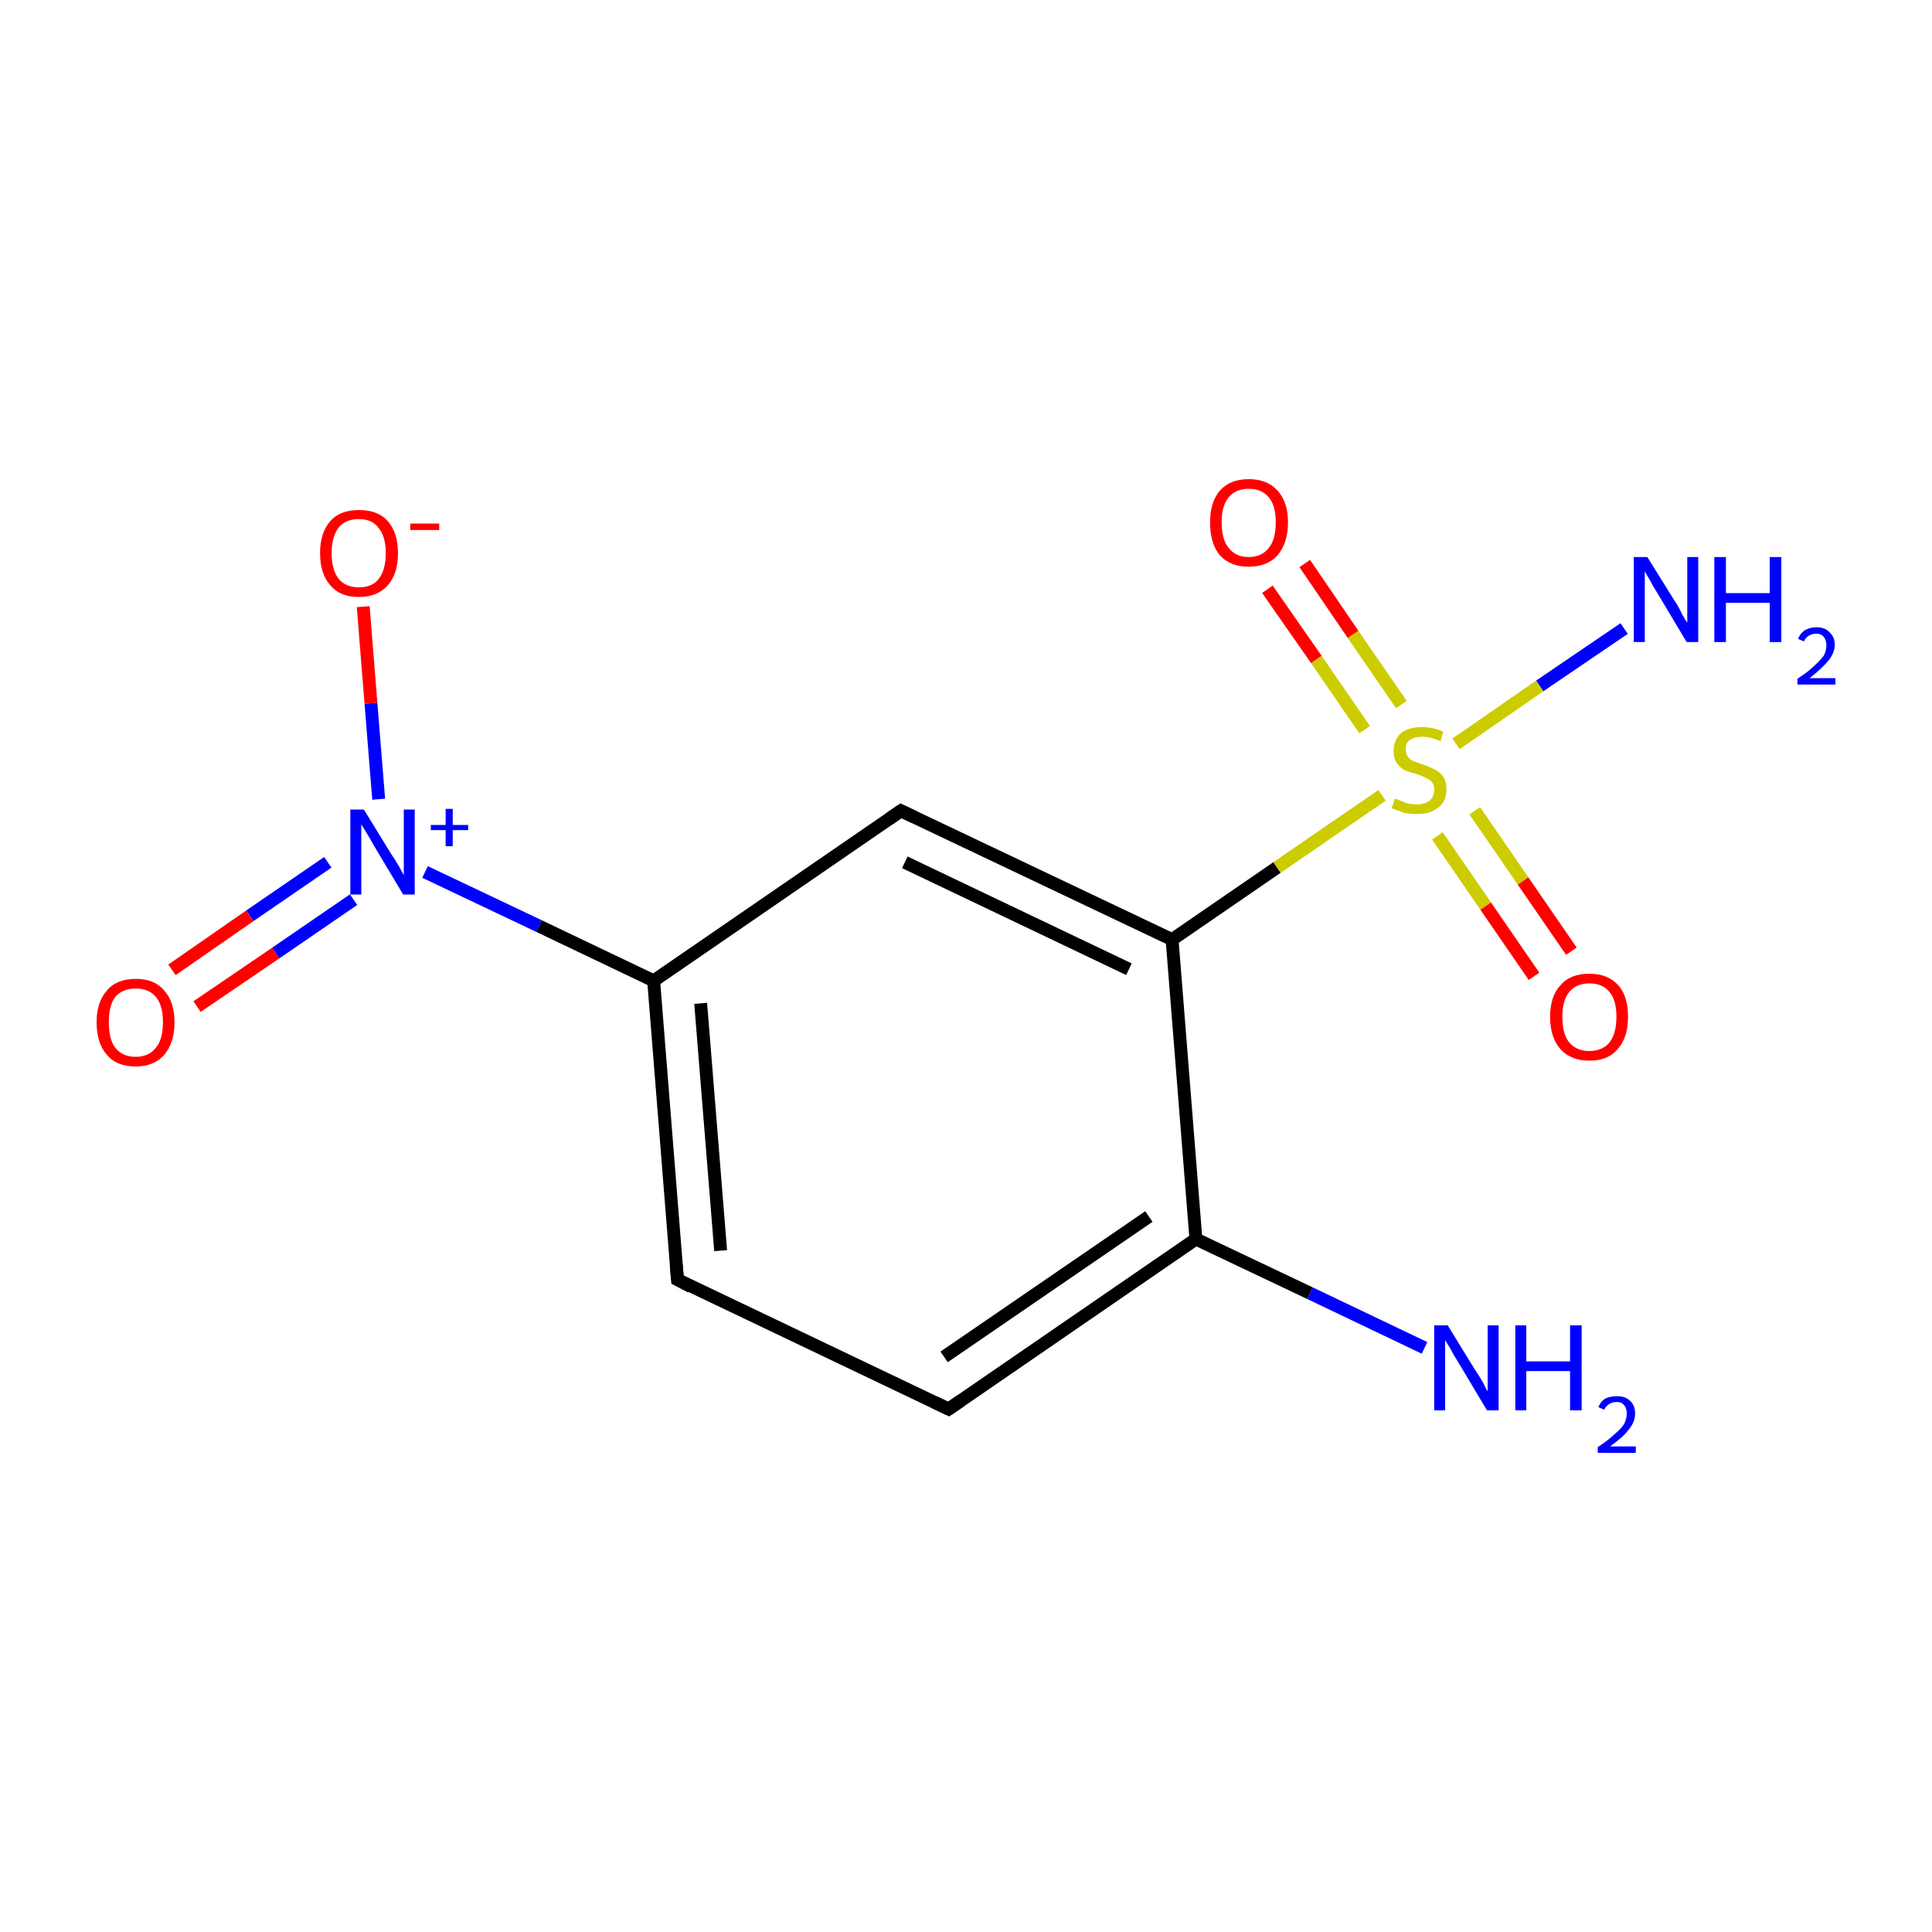 <?xml version='1.0' encoding='iso-8859-1'?>
<svg version='1.1' baseProfile='full'
              xmlns='http://www.w3.org/2000/svg'
                      xmlns:rdkit='http://www.rdkit.org/xml'
                      xmlns:xlink='http://www.w3.org/1999/xlink'
                  xml:space='preserve'
width='300px' height='300px' viewBox='0 0 300 300'>
<!-- END OF HEADER -->
<rect style='opacity:1.0;fill:#FFFFFF;stroke:none' width='300.0' height='300.0' x='0.0' y='0.0'> </rect>
<path class='bond-0 atom-0 atom-1' d='M 221.2,209.3 L 203.4,200.8' style='fill:none;fill-rule:evenodd;stroke:#0000FF;stroke-width:2.0px;stroke-linecap:butt;stroke-linejoin:miter;stroke-opacity:1' />
<path class='bond-0 atom-0 atom-1' d='M 203.4,200.8 L 185.7,192.4' style='fill:none;fill-rule:evenodd;stroke:#000000;stroke-width:2.0px;stroke-linecap:butt;stroke-linejoin:miter;stroke-opacity:1' />
<path class='bond-1 atom-1 atom-2' d='M 185.7,192.4 L 147.3,218.8' style='fill:none;fill-rule:evenodd;stroke:#000000;stroke-width:2.0px;stroke-linecap:butt;stroke-linejoin:miter;stroke-opacity:1' />
<path class='bond-1 atom-1 atom-2' d='M 178.4,188.9 L 146.6,210.7' style='fill:none;fill-rule:evenodd;stroke:#000000;stroke-width:2.0px;stroke-linecap:butt;stroke-linejoin:miter;stroke-opacity:1' />
<path class='bond-2 atom-2 atom-3' d='M 147.3,218.8 L 105.2,198.7' style='fill:none;fill-rule:evenodd;stroke:#000000;stroke-width:2.0px;stroke-linecap:butt;stroke-linejoin:miter;stroke-opacity:1' />
<path class='bond-3 atom-3 atom-4' d='M 105.2,198.7 L 101.5,152.3' style='fill:none;fill-rule:evenodd;stroke:#000000;stroke-width:2.0px;stroke-linecap:butt;stroke-linejoin:miter;stroke-opacity:1' />
<path class='bond-3 atom-3 atom-4' d='M 111.9,194.2 L 108.8,155.8' style='fill:none;fill-rule:evenodd;stroke:#000000;stroke-width:2.0px;stroke-linecap:butt;stroke-linejoin:miter;stroke-opacity:1' />
<path class='bond-4 atom-4 atom-5' d='M 101.5,152.3 L 83.7,143.8' style='fill:none;fill-rule:evenodd;stroke:#000000;stroke-width:2.0px;stroke-linecap:butt;stroke-linejoin:miter;stroke-opacity:1' />
<path class='bond-4 atom-4 atom-5' d='M 83.7,143.8 L 66.0,135.4' style='fill:none;fill-rule:evenodd;stroke:#0000FF;stroke-width:2.0px;stroke-linecap:butt;stroke-linejoin:miter;stroke-opacity:1' />
<path class='bond-5 atom-5 atom-6' d='M 50.9,133.9 L 38.8,142.2' style='fill:none;fill-rule:evenodd;stroke:#0000FF;stroke-width:2.0px;stroke-linecap:butt;stroke-linejoin:miter;stroke-opacity:1' />
<path class='bond-5 atom-5 atom-6' d='M 38.8,142.2 L 26.7,150.6' style='fill:none;fill-rule:evenodd;stroke:#FF0000;stroke-width:2.0px;stroke-linecap:butt;stroke-linejoin:miter;stroke-opacity:1' />
<path class='bond-5 atom-5 atom-6' d='M 54.9,139.7 L 42.8,148.0' style='fill:none;fill-rule:evenodd;stroke:#0000FF;stroke-width:2.0px;stroke-linecap:butt;stroke-linejoin:miter;stroke-opacity:1' />
<path class='bond-5 atom-5 atom-6' d='M 42.8,148.0 L 30.6,156.3' style='fill:none;fill-rule:evenodd;stroke:#FF0000;stroke-width:2.0px;stroke-linecap:butt;stroke-linejoin:miter;stroke-opacity:1' />
<path class='bond-6 atom-5 atom-7' d='M 58.8,124.1 L 57.6,109.2' style='fill:none;fill-rule:evenodd;stroke:#0000FF;stroke-width:2.0px;stroke-linecap:butt;stroke-linejoin:miter;stroke-opacity:1' />
<path class='bond-6 atom-5 atom-7' d='M 57.6,109.2 L 56.4,94.2' style='fill:none;fill-rule:evenodd;stroke:#FF0000;stroke-width:2.0px;stroke-linecap:butt;stroke-linejoin:miter;stroke-opacity:1' />
<path class='bond-7 atom-4 atom-8' d='M 101.5,152.3 L 139.9,125.9' style='fill:none;fill-rule:evenodd;stroke:#000000;stroke-width:2.0px;stroke-linecap:butt;stroke-linejoin:miter;stroke-opacity:1' />
<path class='bond-8 atom-8 atom-9' d='M 139.9,125.9 L 182.0,145.9' style='fill:none;fill-rule:evenodd;stroke:#000000;stroke-width:2.0px;stroke-linecap:butt;stroke-linejoin:miter;stroke-opacity:1' />
<path class='bond-8 atom-8 atom-9' d='M 140.5,133.9 L 175.3,150.5' style='fill:none;fill-rule:evenodd;stroke:#000000;stroke-width:2.0px;stroke-linecap:butt;stroke-linejoin:miter;stroke-opacity:1' />
<path class='bond-9 atom-9 atom-10' d='M 182.0,145.9 L 198.3,134.7' style='fill:none;fill-rule:evenodd;stroke:#000000;stroke-width:2.0px;stroke-linecap:butt;stroke-linejoin:miter;stroke-opacity:1' />
<path class='bond-9 atom-9 atom-10' d='M 198.3,134.7 L 214.6,123.5' style='fill:none;fill-rule:evenodd;stroke:#CCCC00;stroke-width:2.0px;stroke-linecap:butt;stroke-linejoin:miter;stroke-opacity:1' />
<path class='bond-10 atom-10 atom-11' d='M 226.1,115.5 L 239.1,106.5' style='fill:none;fill-rule:evenodd;stroke:#CCCC00;stroke-width:2.0px;stroke-linecap:butt;stroke-linejoin:miter;stroke-opacity:1' />
<path class='bond-10 atom-10 atom-11' d='M 239.1,106.5 L 252.2,97.6' style='fill:none;fill-rule:evenodd;stroke:#0000FF;stroke-width:2.0px;stroke-linecap:butt;stroke-linejoin:miter;stroke-opacity:1' />
<path class='bond-11 atom-10 atom-12' d='M 217.6,109.4 L 210.1,98.5' style='fill:none;fill-rule:evenodd;stroke:#CCCC00;stroke-width:2.0px;stroke-linecap:butt;stroke-linejoin:miter;stroke-opacity:1' />
<path class='bond-11 atom-10 atom-12' d='M 210.1,98.5 L 202.6,87.5' style='fill:none;fill-rule:evenodd;stroke:#FF0000;stroke-width:2.0px;stroke-linecap:butt;stroke-linejoin:miter;stroke-opacity:1' />
<path class='bond-11 atom-10 atom-12' d='M 211.9,113.3 L 204.4,102.4' style='fill:none;fill-rule:evenodd;stroke:#CCCC00;stroke-width:2.0px;stroke-linecap:butt;stroke-linejoin:miter;stroke-opacity:1' />
<path class='bond-11 atom-10 atom-12' d='M 204.4,102.4 L 196.8,91.5' style='fill:none;fill-rule:evenodd;stroke:#FF0000;stroke-width:2.0px;stroke-linecap:butt;stroke-linejoin:miter;stroke-opacity:1' />
<path class='bond-12 atom-10 atom-13' d='M 223.2,129.8 L 230.7,140.7' style='fill:none;fill-rule:evenodd;stroke:#CCCC00;stroke-width:2.0px;stroke-linecap:butt;stroke-linejoin:miter;stroke-opacity:1' />
<path class='bond-12 atom-10 atom-13' d='M 230.7,140.7 L 238.2,151.6' style='fill:none;fill-rule:evenodd;stroke:#FF0000;stroke-width:2.0px;stroke-linecap:butt;stroke-linejoin:miter;stroke-opacity:1' />
<path class='bond-12 atom-10 atom-13' d='M 229.0,125.9 L 236.5,136.8' style='fill:none;fill-rule:evenodd;stroke:#CCCC00;stroke-width:2.0px;stroke-linecap:butt;stroke-linejoin:miter;stroke-opacity:1' />
<path class='bond-12 atom-10 atom-13' d='M 236.5,136.8 L 244.0,147.7' style='fill:none;fill-rule:evenodd;stroke:#FF0000;stroke-width:2.0px;stroke-linecap:butt;stroke-linejoin:miter;stroke-opacity:1' />
<path class='bond-13 atom-9 atom-1' d='M 182.0,145.9 L 185.7,192.4' style='fill:none;fill-rule:evenodd;stroke:#000000;stroke-width:2.0px;stroke-linecap:butt;stroke-linejoin:miter;stroke-opacity:1' />
<path d='M 149.2,217.5 L 147.3,218.8 L 145.2,217.8' style='fill:none;stroke:#000000;stroke-width:2.0px;stroke-linecap:butt;stroke-linejoin:miter;stroke-miterlimit:10;stroke-opacity:1;' />
<path d='M 107.3,199.8 L 105.2,198.7 L 105.0,196.4' style='fill:none;stroke:#000000;stroke-width:2.0px;stroke-linecap:butt;stroke-linejoin:miter;stroke-miterlimit:10;stroke-opacity:1;' />
<path d='M 138.0,127.2 L 139.9,125.9 L 142.0,126.9' style='fill:none;stroke:#000000;stroke-width:2.0px;stroke-linecap:butt;stroke-linejoin:miter;stroke-miterlimit:10;stroke-opacity:1;' />
<path class='atom-0' d='M 224.8 205.8
L 229.1 212.8
Q 229.6 213.5, 230.3 214.7
Q 230.9 216.0, 231.0 216.0
L 231.0 205.8
L 232.7 205.8
L 232.7 219.0
L 230.9 219.0
L 226.3 211.3
Q 225.7 210.4, 225.2 209.4
Q 224.6 208.4, 224.4 208.1
L 224.4 219.0
L 222.7 219.0
L 222.7 205.8
L 224.8 205.8
' fill='#0000FF'/>
<path class='atom-0' d='M 235.3 205.8
L 237.0 205.8
L 237.0 211.4
L 243.8 211.4
L 243.8 205.8
L 245.6 205.8
L 245.6 219.0
L 243.8 219.0
L 243.8 212.9
L 237.0 212.9
L 237.0 219.0
L 235.3 219.0
L 235.3 205.8
' fill='#0000FF'/>
<path class='atom-0' d='M 248.2 218.5
Q 248.5 217.7, 249.2 217.2
Q 250.0 216.8, 251.1 216.8
Q 252.4 216.8, 253.1 217.5
Q 253.9 218.2, 253.9 219.5
Q 253.9 220.8, 252.9 222.0
Q 252.0 223.2, 250.0 224.6
L 254.0 224.6
L 254.0 225.6
L 248.1 225.6
L 248.1 224.7
Q 249.8 223.6, 250.7 222.7
Q 251.7 221.9, 252.2 221.1
Q 252.6 220.3, 252.6 219.5
Q 252.6 218.7, 252.2 218.2
Q 251.8 217.7, 251.1 217.7
Q 250.4 217.7, 249.9 218.0
Q 249.4 218.3, 249.1 218.9
L 248.2 218.5
' fill='#0000FF'/>
<path class='atom-5' d='M 56.5 125.7
L 60.8 132.7
Q 61.3 133.4, 62.0 134.6
Q 62.7 135.9, 62.7 135.9
L 62.7 125.7
L 64.4 125.7
L 64.4 138.9
L 62.6 138.9
L 58.0 131.2
Q 57.5 130.3, 56.9 129.3
Q 56.3 128.3, 56.1 128.0
L 56.1 138.9
L 54.4 138.9
L 54.4 125.7
L 56.5 125.7
' fill='#0000FF'/>
<path class='atom-5' d='M 66.9 128.1
L 69.2 128.1
L 69.2 125.6
L 70.3 125.6
L 70.3 128.1
L 72.7 128.1
L 72.7 128.9
L 70.3 128.9
L 70.3 131.4
L 69.2 131.4
L 69.2 128.9
L 66.9 128.9
L 66.9 128.1
' fill='#0000FF'/>
<path class='atom-6' d='M 15.0 158.7
Q 15.0 155.6, 16.6 153.8
Q 18.1 152.0, 21.1 152.0
Q 24.0 152.0, 25.5 153.8
Q 27.1 155.6, 27.1 158.7
Q 27.1 161.9, 25.5 163.8
Q 23.9 165.6, 21.1 165.6
Q 18.1 165.6, 16.6 163.8
Q 15.0 162.0, 15.0 158.7
M 21.1 164.1
Q 23.1 164.1, 24.2 162.7
Q 25.3 161.4, 25.3 158.7
Q 25.3 156.1, 24.2 154.8
Q 23.1 153.5, 21.1 153.5
Q 19.0 153.5, 17.9 154.8
Q 16.9 156.1, 16.9 158.7
Q 16.9 161.4, 17.9 162.7
Q 19.0 164.1, 21.1 164.1
' fill='#FF0000'/>
<path class='atom-7' d='M 49.7 85.9
Q 49.7 82.7, 51.3 80.9
Q 52.8 79.2, 55.7 79.2
Q 58.7 79.2, 60.2 80.9
Q 61.8 82.7, 61.8 85.9
Q 61.8 89.1, 60.2 90.9
Q 58.6 92.7, 55.7 92.7
Q 52.8 92.7, 51.3 90.9
Q 49.7 89.1, 49.7 85.9
M 55.7 91.2
Q 57.8 91.2, 58.8 89.9
Q 59.9 88.5, 59.9 85.9
Q 59.9 83.3, 58.8 82.0
Q 57.8 80.6, 55.7 80.6
Q 53.7 80.6, 52.6 81.9
Q 51.5 83.3, 51.5 85.9
Q 51.5 88.5, 52.6 89.9
Q 53.7 91.2, 55.7 91.2
' fill='#FF0000'/>
<path class='atom-7' d='M 63.7 81.3
L 68.2 81.3
L 68.2 82.3
L 63.7 82.3
L 63.7 81.3
' fill='#FF0000'/>
<path class='atom-10' d='M 216.6 124.0
Q 216.8 124.1, 217.4 124.3
Q 218.0 124.6, 218.7 124.8
Q 219.4 124.9, 220.0 124.9
Q 221.3 124.9, 222.0 124.3
Q 222.7 123.7, 222.7 122.6
Q 222.7 121.9, 222.4 121.5
Q 222.0 121.0, 221.4 120.8
Q 220.9 120.5, 220.0 120.2
Q 218.8 119.9, 218.1 119.6
Q 217.4 119.2, 216.9 118.5
Q 216.4 117.8, 216.4 116.6
Q 216.4 114.9, 217.5 113.9
Q 218.6 112.9, 220.9 112.9
Q 222.4 112.9, 224.1 113.6
L 223.7 115.1
Q 222.1 114.4, 220.9 114.4
Q 219.7 114.4, 218.9 114.9
Q 218.2 115.5, 218.3 116.4
Q 218.3 117.1, 218.6 117.5
Q 219.0 118.0, 219.5 118.2
Q 220.0 118.4, 220.9 118.7
Q 222.1 119.1, 222.8 119.5
Q 223.5 119.8, 224.1 120.6
Q 224.6 121.3, 224.6 122.6
Q 224.6 124.5, 223.3 125.4
Q 222.1 126.4, 220.1 126.4
Q 218.9 126.4, 218.0 126.2
Q 217.2 125.9, 216.1 125.5
L 216.6 124.0
' fill='#CCCC00'/>
<path class='atom-11' d='M 255.8 86.5
L 260.1 93.4
Q 260.6 94.1, 261.2 95.4
Q 261.9 96.6, 262.0 96.7
L 262.0 86.5
L 263.7 86.5
L 263.7 99.7
L 261.9 99.7
L 257.3 92.0
Q 256.7 91.1, 256.2 90.1
Q 255.6 89.1, 255.4 88.7
L 255.4 99.7
L 253.7 99.7
L 253.7 86.5
L 255.8 86.5
' fill='#0000FF'/>
<path class='atom-11' d='M 266.2 86.5
L 268.0 86.5
L 268.0 92.1
L 274.8 92.1
L 274.8 86.5
L 276.6 86.5
L 276.6 99.7
L 274.8 99.7
L 274.8 93.6
L 268.0 93.6
L 268.0 99.7
L 266.2 99.7
L 266.2 86.5
' fill='#0000FF'/>
<path class='atom-11' d='M 279.2 99.2
Q 279.5 98.4, 280.2 97.9
Q 281.0 97.4, 282.1 97.4
Q 283.4 97.4, 284.1 98.2
Q 284.9 98.9, 284.9 100.1
Q 284.9 101.4, 283.9 102.6
Q 282.9 103.8, 281.0 105.3
L 285.0 105.3
L 285.0 106.3
L 279.1 106.3
L 279.1 105.4
Q 280.8 104.3, 281.7 103.4
Q 282.7 102.5, 283.2 101.8
Q 283.6 101.0, 283.6 100.2
Q 283.6 99.4, 283.2 98.9
Q 282.8 98.4, 282.1 98.4
Q 281.4 98.4, 280.9 98.7
Q 280.4 99.0, 280.1 99.6
L 279.2 99.2
' fill='#0000FF'/>
<path class='atom-12' d='M 187.9 81.1
Q 187.9 78.0, 189.4 76.2
Q 191.0 74.4, 193.9 74.4
Q 196.8 74.4, 198.4 76.2
Q 200.0 78.0, 200.0 81.1
Q 200.0 84.3, 198.4 86.2
Q 196.8 88.0, 193.9 88.0
Q 191.0 88.0, 189.4 86.2
Q 187.9 84.4, 187.9 81.1
M 193.9 86.5
Q 195.9 86.5, 197.0 85.1
Q 198.1 83.8, 198.1 81.1
Q 198.1 78.5, 197.0 77.2
Q 195.9 75.9, 193.9 75.9
Q 191.9 75.9, 190.8 77.2
Q 189.7 78.5, 189.7 81.1
Q 189.7 83.8, 190.8 85.1
Q 191.9 86.5, 193.9 86.5
' fill='#FF0000'/>
<path class='atom-13' d='M 240.7 157.9
Q 240.7 154.7, 242.3 153.0
Q 243.8 151.2, 246.8 151.2
Q 249.7 151.2, 251.3 153.0
Q 252.8 154.7, 252.8 157.9
Q 252.8 161.1, 251.2 162.9
Q 249.7 164.7, 246.8 164.7
Q 243.9 164.7, 242.3 162.9
Q 240.7 161.1, 240.7 157.9
M 246.8 163.2
Q 248.8 163.2, 249.9 161.9
Q 251.0 160.5, 251.0 157.9
Q 251.0 155.3, 249.9 154.0
Q 248.8 152.7, 246.8 152.7
Q 244.8 152.7, 243.7 154.0
Q 242.6 155.3, 242.6 157.9
Q 242.6 160.6, 243.7 161.9
Q 244.8 163.2, 246.8 163.2
' fill='#FF0000'/>
</svg>
